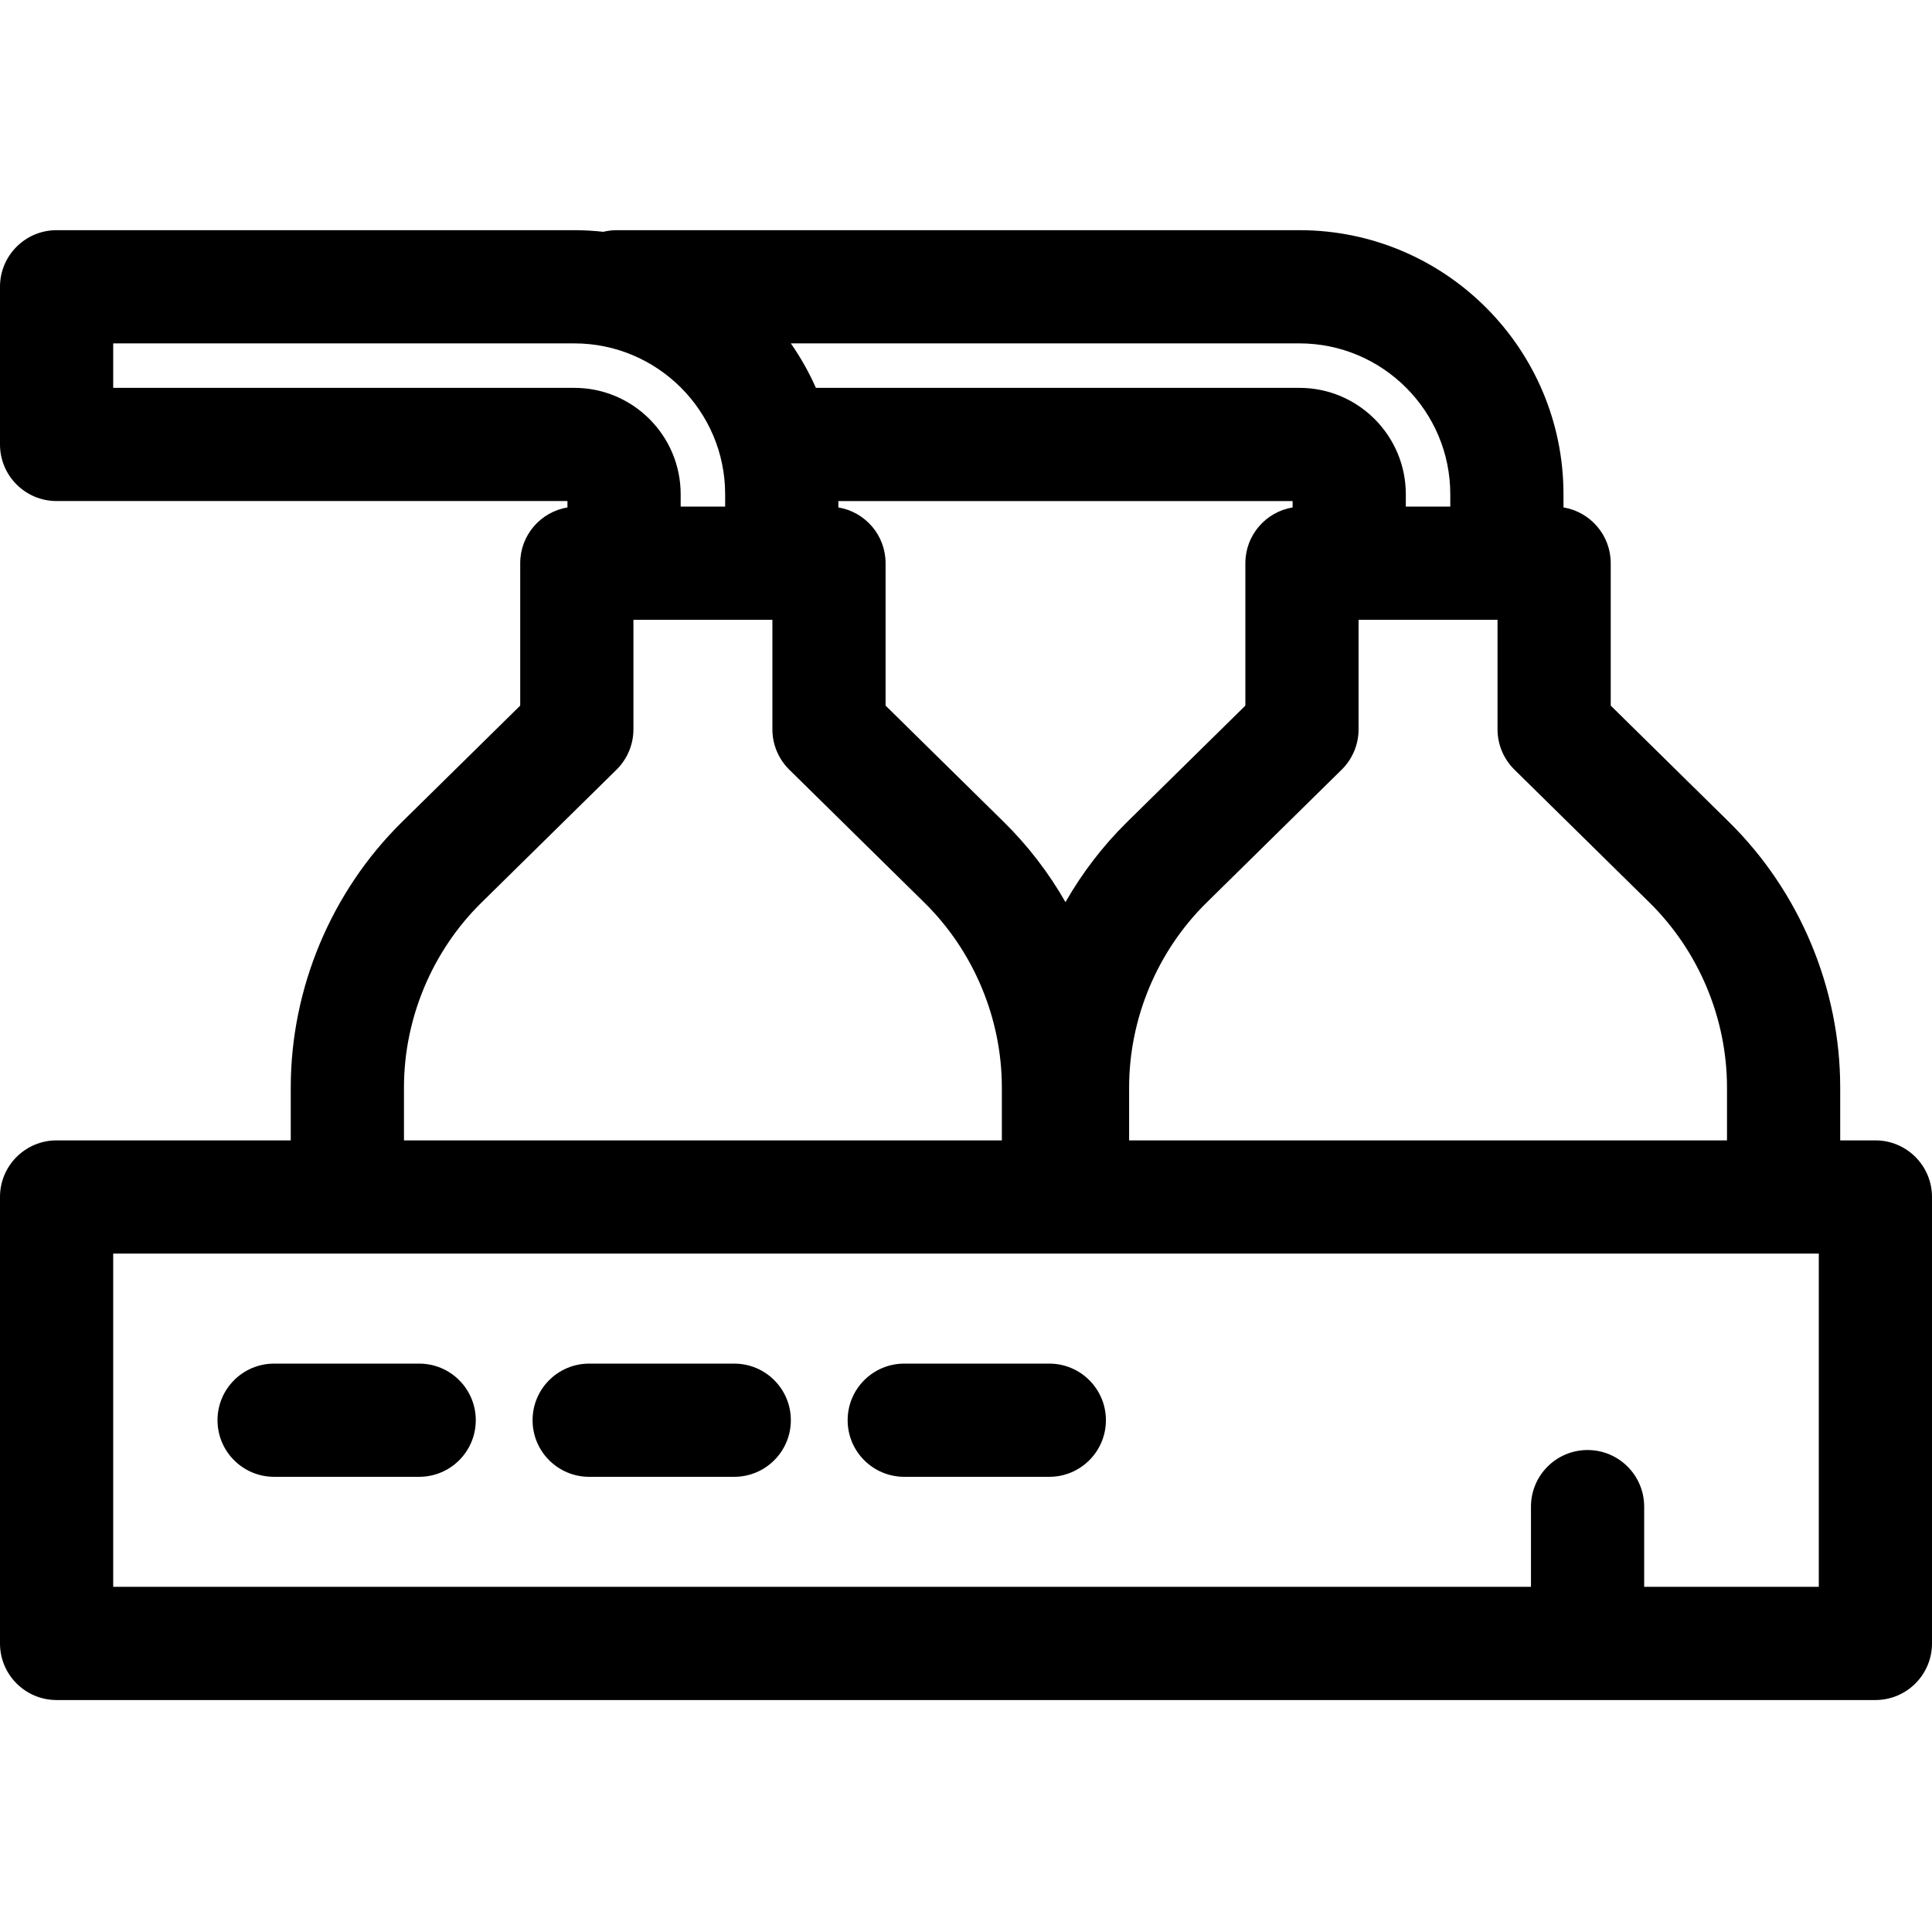 <svg height="512pt" viewBox="0 -61 512 512" width="512pt" xmlns="http://www.w3.org/2000/svg"><path d="m497 241.211h-9.328v-14.02c0-26.277-10.742-51.918-29.469-70.352l-31.344-30.848v-37.742c0-7.438-5.418-13.594-12.52-14.777v-3.496c0-38.586-31.391-69.977-69.977-69.977h-180.969c-1.211 0-2.383.16-3.512.43-2.527-.277-5.086-.43-7.688-.43h-137.195c-8.285 0-15 6.715-15 15v41.785c0 8.285 6.715 15 15 15h135.383v1.688c-7.102 1.184-12.52 7.34-12.52 14.777v37.742l-31.34 30.848c-18.73 18.434-29.469 44.074-29.469 70.352v14.02h-62.055c-8.285 0-15 6.719-15 15v118.316c0 8.285 6.715 15 15 15h482c8.285 0 15-6.715 15-15v-118.316c0-8.281-6.715-15-15-15zm-467 30h452v88.316h-46.277v-21.254c0-8.285-6.719-15-15-15-8.285 0-15 6.715-15 15v21.254h-375.723zm314.367-241.211c22.039 0 39.973 17.934 39.973 39.977v3.273h-11.785v-3.273c0-15.543-12.645-28.191-28.188-28.191h-128.148c-1.836-4.156-4.066-8.098-6.641-11.785zm113.305 211.211h-158.445v-14.02c0-18.293 7.477-36.141 20.512-48.969l35.82-35.254c2.863-2.82 4.477-6.672 4.477-10.691v-29.027h36.824v29.027c0 4.02 1.613 7.871 4.48 10.691l35.82 35.254c13.035 12.828 20.512 30.676 20.512 48.969zm-235.5-167.738v-1.688h120.383v1.688c-7.102 1.184-12.52 7.34-12.52 14.777v37.742l-31.344 30.848c-6.418 6.316-11.898 13.484-16.328 21.23-4.434-7.746-9.914-14.91-16.332-21.23l-31.344-30.848v-37.742c0-7.438-5.418-13.594-12.516-14.777zm-192.172-43.473h122.195c22.043 0 39.977 17.934 39.977 39.977v3.273h-11.789v-3.273c0-15.543-12.645-28.191-28.188-28.191h-122.195zm133.387 112.969c2.863-2.82 4.477-6.672 4.477-10.691v-29.027h36.828v29.027c0 4.02 1.613 7.871 4.477 10.691l35.82 35.254c13.035 12.828 20.512 30.676 20.512 48.969v14.02h-158.445v-14.02c0-18.293 7.477-36.141 20.512-48.969zm0 0"/><path d="m111.086 330.371c8.281 0 15-6.715 15-15s-6.719-15-15-15h-38.445c-8.285 0-15 6.715-15 15s6.715 15 15 15zm0 0"/><path d="m141.137 315.371c0 8.285 6.715 15 15 15h38.445c8.281 0 15-6.715 15-15s-6.719-15-15-15h-38.445c-8.285 0-15 6.715-15 15zm0 0"/><path d="m224.633 315.371c0 8.285 6.715 15 15 15h38.445c8.281 0 15-6.715 15-15s-6.719-15-15-15h-38.445c-8.285 0-15 6.715-15 15zm0 0"/></svg>